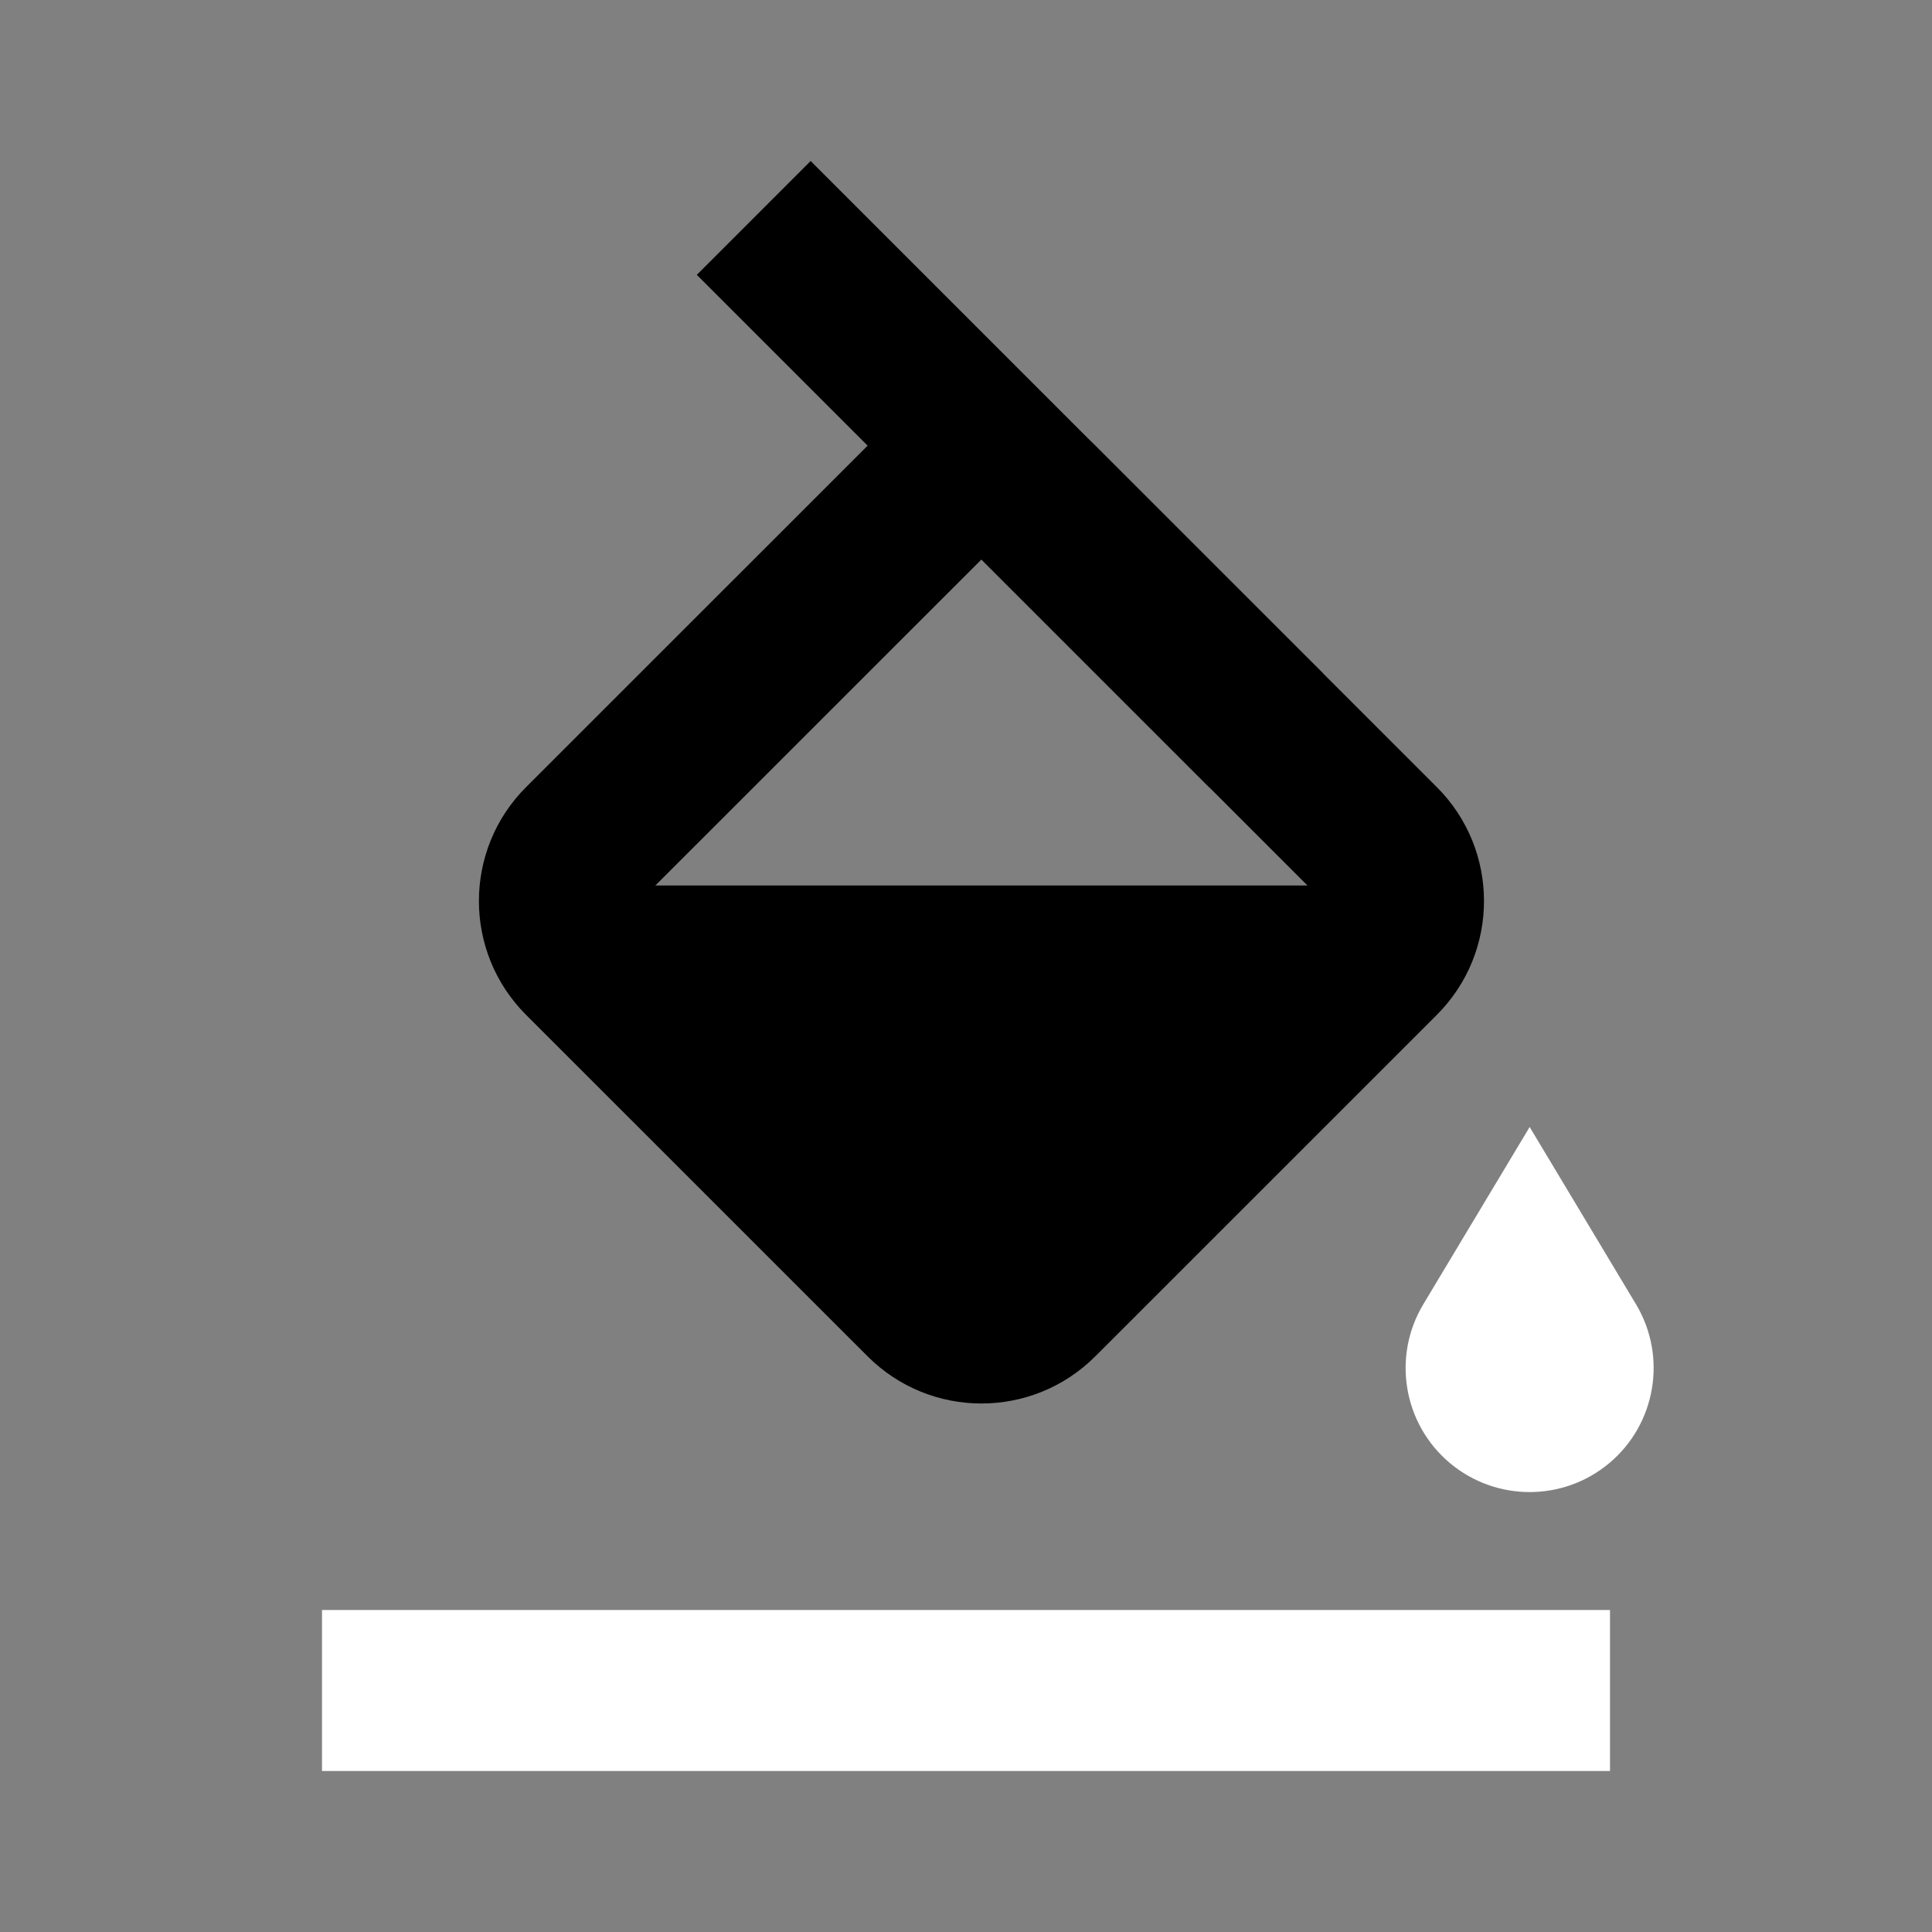 <svg width="24" height="24" viewBox="0 0 24 24" fill="none" xmlns="http://www.w3.org/2000/svg">
<rect x="0" y="0" width="24" height="24" fill="#808080" stroke="none"/>
<path fill-rule="evenodd" clip-rule="evenodd" d="M20 22H4V20H20V22Z" fill="white"/>
<path d="M17.681 16.202L19.002 14L20.323 16.202C20.713 16.853 20.571 17.692 19.988 18.178C19.417 18.654 18.587 18.654 18.015 18.178C17.432 17.692 17.29 16.853 17.681 16.202Z" fill="white"/>
<path d="M18 11H7L12.5 17L18 11Z" fill="black"/>
<path fill-rule="evenodd" clip-rule="evenodd" d="M16.434 11.192L12.192 6.95L7.949 11.192L12.192 15.435L16.434 11.192ZM13.606 5.536C12.825 4.754 11.559 4.754 10.778 5.536L6.535 9.778C5.754 10.559 5.754 11.826 6.535 12.607L10.778 16.849C11.559 17.63 12.825 17.63 13.606 16.849L17.849 12.607C18.63 11.826 18.63 10.559 17.849 9.778L13.606 5.536Z" fill="black"/>
<path fill-rule="evenodd" clip-rule="evenodd" d="M15.02 9.778L8.656 3.414L10.07 2L16.434 8.364L15.02 9.778Z" fill="black"/>
</svg>
